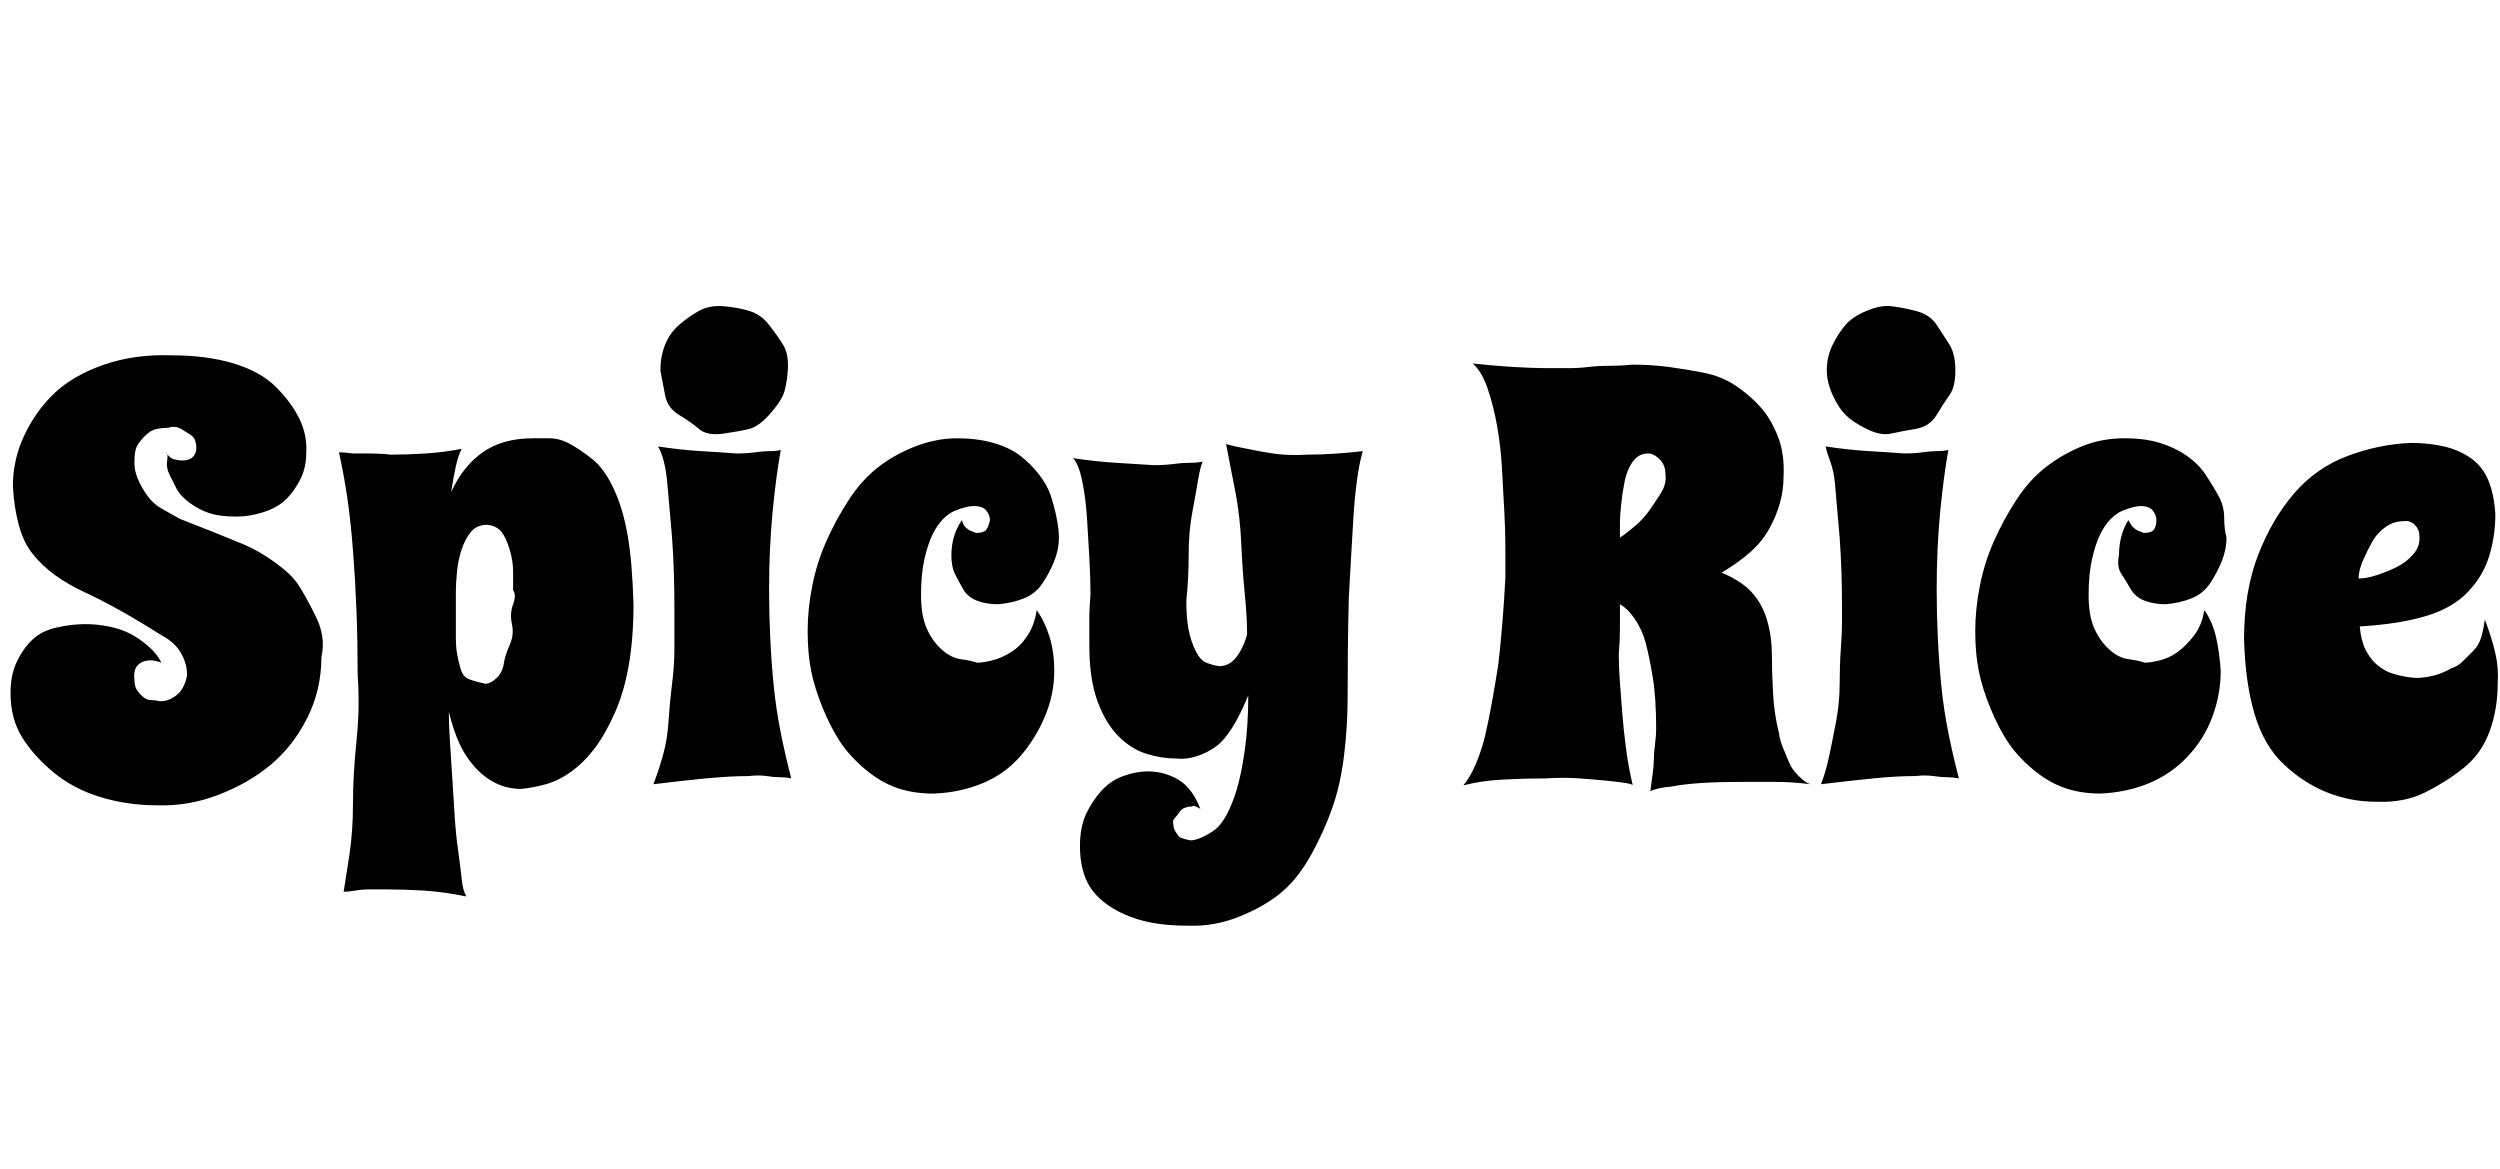 <svg id="fnt-Spicy Rice" viewBox="0 0 2139 1000" xmlns="http://www.w3.org/2000/svg"><path id="spicy-rice" class="f" d="M262 388q0 12-5 22t-12 17-19 11-24 4q-14 0-23-3t-17-9-11-12-6-12-2-12-1-7q3 5 7 6t7 1q6 0 9-3t3-8q0-3-1-6t-4-5-8-5-11-1q-5 0-10 1t-10 6-7 9-2 14q0 7 3 14t8 14 12 11 16 9q13 5 28 11t27 11 26 15 20 19 15 27 5 35q0 28-12 52t-31 40-45 26-53 9q-25 0-48-7t-40-21-27-30-10-38q0-15 5-26t13-19 21-11 25-3q10 0 20 2t18 6 16 11 11 14q-5-2-9-2-7 0-11 4t-3 12q0 4 1 7t5 7 8 4 8 1q5 0 9-2t7-5 5-8 2-8q0-9-5-18t-16-15q-19-12-35-21t-31-16-26-15-19-18-12-25-5-33q0-23 10-44t26-36 42-24 57-8q31 0 54 7t36 20 20 27 6 30m28-1q5 0 12 1 6 0 15 0t17 1q14 0 30-1t31-4q-3 6-5 15t-4 22q10-22 27-34t43-12q5 0 14 0t18 5 19 13 18 25 12 40 5 59q0 29-4 52t-12 41-17 30-20 20-22 11-21 4q-12 0-22-5t-18-14-13-20-9-27q0 11 1 26t2 31 2 32 3 30 3 24 4 15q-20-4-36-5t-31-1q-9 0-16 0t-12 1q-6 1-10 1 2-12 5-32t3-44 3-53 1-57q0-28-1-54t-3-52-5-46-7-38m100 120v39q0 7 1 13t3 13 7 9 14 4q5 0 10-5t6-12 5-16 2-18 1-17 0-12q0-7 0-16t-3-19-7-15-12-6q-9 0-14 6t-8 15-4 19-1 18m287 159q-4-1-10-1-5 0-11-1t-16 0q-15 0-36 2t-45 5q4-10 8-24t5-30 3-32 2-30 0-23 0-12q0-32-2-60-1-11-2-23t-2-23-3-19-5-13q20 3 37 4t30 2q9 0 16-1t12-1q6 0 10-1-4 22-7 53t-3 67q0 20 1 41t3 41 6 40 9 39m-112-349q0-12 4-22t12-17 17-12 21-4 22 4 17 12 12 17 4 22-4 21-12 17-17 12-22 4-21-4-17-12-12-17-4-21m341 143q0 10-4 20t-10 19-16 13-22 5q-10 0-18-3t-12-10-7-13-3-16q0-17 9-30 1 4 3 6t4 3q3 1 5 2 7 0 9-3t3-8q0-4-3-8t-11-4q-3 0-7 1t-9 3-10 7-9 13-7 21-3 31q0 18 5 29t13 18 16 8 14 3q5 0 13-2t16-7 14-14 8-22q7 10 11 23t4 29q0 20-8 39t-21 34-32 23-42 9q-18 0-32-5t-27-16-21-23-15-29-10-32-3-34q0-19 4-39t12-38 19-35 25-28 32-18 36-7q17 0 31 4t23 11 16 16 10 18 5 19 2 17m260-74q-3 10-5 25t-3 31-2 34-2 36q-1 40-1 85 0 24-3 49t-10 45-18 40-25 32-36 21-45 8q-24 0-41-5t-29-14-17-21-5-28 5-27 13-20 19-13 21-4q14 0 26 7t19 25q-2-1-4-2t-3 0q-3 0-6 1t-5 4-4 5-1 6q0 3 2 6t3 4 5 2 5 1q3 0 8-2t11-6 11-13 9-22 7-34 3-47q-7 17-14 28t-14 16-16 8-18 2q-12 0-25-4t-24-15-18-30-7-48q0-4 0-5t0-3 0-2 0-5 0-10 1-18q0-14-1-32t-2-34-4-31-8-20q20 3 37 4t32 2q10 0 17-1t14-1q6 0 11-1-2 4-4 16t-5 28-3 36-2 39q0 15 2 25t6 18 9 10 11 3q9 0 15-8t9-19q0-15-2-35t-3-43-5-44-8-41q7 2 18 4 9 2 22 4t30 1q21 0 47-3m383 285q-16-2-30-2t-26 0q-23 0-38 1t-25 3q-12 1-18 4 1-8 2-15t1-12 1-13 1-13q0-27-3-45t-6-29-9-20-13-13q0 11 0 21t-1 22q0 11 1 24t2 26 3 29 6 33q0-1-6-2t-16-2-24-2-28 0q-18 0-37 1t-34 5q6-7 11-19t8-25 6-30 5-30q4-35 6-74 0-10 0-25t-1-33-2-36-4-35-8-32-13-22q18 2 35 3t28 1q10 0 19 0t17-1 18-1 20-1q16 0 31 2t30 5 27 11 21 18 15 25 5 35q0 11-3 22t-9 22-16 20-25 18q17 7 26 17t13 24 4 29 1 33q1 18 5 34 1 7 4 14t5 12 8 11 10 7m-163-211q6-4 13-10t12-13 10-15 4-16q0-8-5-13t-10-5q-8 0-13 7t-7 17-3 20-1 15q0 3 0 6t0 7m290 206q-5-1-10-1-5 0-12-1t-15 0q-16 0-36 2t-45 5q4-10 7-24t6-30 3-32 1-30 1-23 0-12q0-32-2-60-1-11-2-23t-2-23-4-19-4-13q20 3 37 4t30 2q9 0 16-1t12-1q6 0 10-1-4 22-7 53t-3 67q0 20 1 41t3 41 6 40 9 39m-113-349q0-12 5-22t11-17 18-12 21-4 21 4 18 12 11 17 5 22-5 21-11 17-18 12-21 4-21-4-18-12-11-17-5-21m342 143q0 10-4 20t-10 19-16 13-22 5q-10 0-18-3t-12-10-8-13-2-16q0-17 8-30 2 4 4 6t4 3q3 1 5 2 7 0 9-3t2-8q0-4-3-8t-11-4q-2 0-6 1t-9 3-10 7-9 13-7 21-3 31q0 18 5 29t13 18 16 8 14 3q5 0 13-2t15-7 14-14 9-22q7 10 10 23t4 29q0 20-7 39t-21 34-33 23-42 9q-17 0-31-5t-27-16-21-23-15-29-10-32-3-34q0-19 4-39t12-38 19-35 25-28 31-18 37-7q17 0 30 4t23 11 16 16 11 18 5 19 2 17m230-20q0 18-5 35t-18 31-36 21-57 9q1 12 5 20t10 13 12 7 12 3 9 1 3 0q15-1 27-8 6-2 10-6t9-9 7-12 3-15q6 16 9 29t2 26q0 22-7 41t-22 31-33 21-42 8q-22 0-42-8t-37-24-25-43-9-64q0-41 12-72t31-53 46-32 54-11q15 0 28 3t23 10 15 19 6 29m-117 55q7 0 16-3t17-7 14-11 5-16q0-5-4-9t-10-3q-8 0-15 5t-11 12-8 16-4 16" />
</svg>